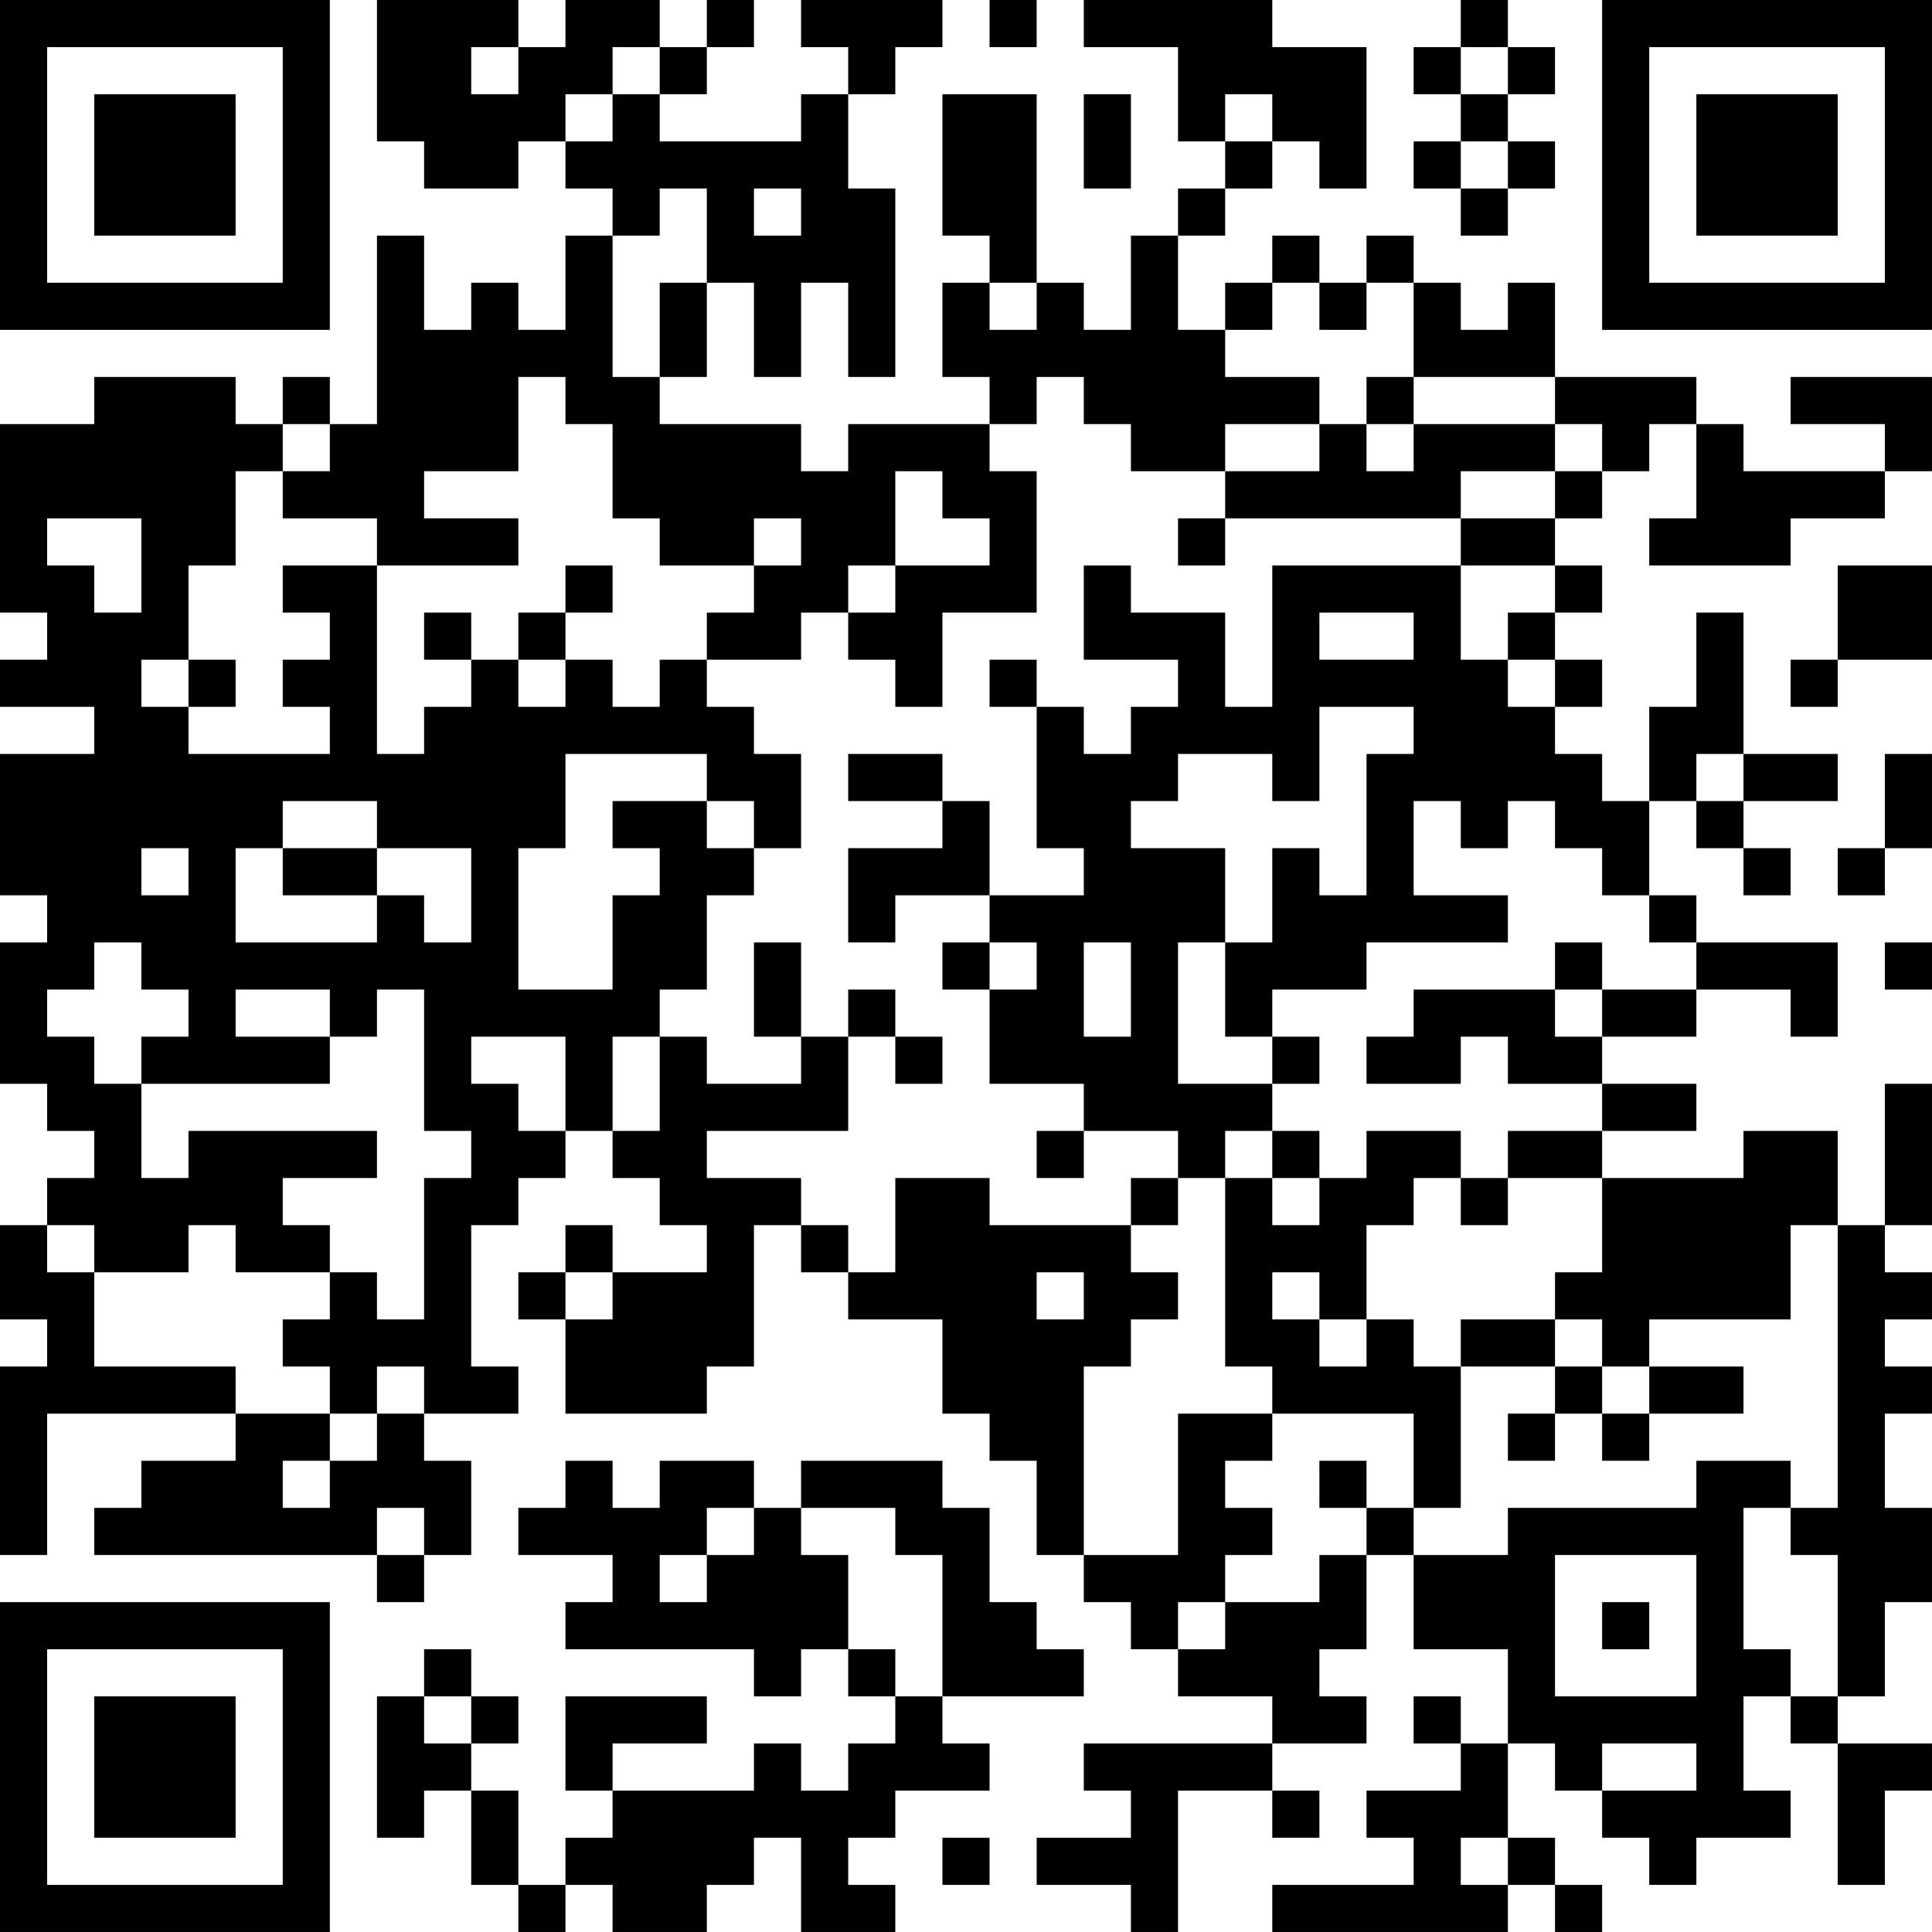 <?xml version="1.0" encoding="UTF-8"?>
<svg xmlns="http://www.w3.org/2000/svg" version="1.1" width="200" height="200" viewBox="0 0 200 200"><rect x="0" y="0" width="200" height="200" fill="#ffffff"/><g transform="scale(4.878)"><g transform="translate(0,0)"><path fill-rule="evenodd" d="M8 0L8 3L9 3L9 4L11 4L11 3L12 3L12 4L13 4L13 5L12 5L12 7L11 7L11 6L10 6L10 7L9 7L9 5L8 5L8 9L7 9L7 8L6 8L6 9L5 9L5 8L2 8L2 9L0 9L0 13L1 13L1 14L0 14L0 15L2 15L2 16L0 16L0 19L1 19L1 20L0 20L0 23L1 23L1 24L2 24L2 25L1 25L1 26L0 26L0 28L1 28L1 29L0 29L0 33L1 33L1 30L5 30L5 31L3 31L3 32L2 32L2 33L8 33L8 34L9 34L9 33L10 33L10 31L9 31L9 30L11 30L11 29L10 29L10 26L11 26L11 25L12 25L12 24L13 24L13 25L14 25L14 26L15 26L15 27L13 27L13 26L12 26L12 27L11 27L11 28L12 28L12 30L15 30L15 29L16 29L16 26L17 26L17 27L18 27L18 28L20 28L20 30L21 30L21 31L22 31L22 33L23 33L23 34L24 34L24 35L25 35L25 36L27 36L27 37L23 37L23 38L24 38L24 39L22 39L22 40L24 40L24 41L25 41L25 38L27 38L27 39L28 39L28 38L27 38L27 37L29 37L29 36L28 36L28 35L29 35L29 33L30 33L30 35L32 35L32 37L31 37L31 36L30 36L30 37L31 37L31 38L29 38L29 39L30 39L30 40L27 40L27 41L32 41L32 40L33 40L33 41L34 41L34 40L33 40L33 39L32 39L32 37L33 37L33 38L34 38L34 39L35 39L35 40L36 40L36 39L38 39L38 38L37 38L37 36L38 36L38 37L39 37L39 40L40 40L40 38L41 38L41 37L39 37L39 36L40 36L40 34L41 34L41 32L40 32L40 30L41 30L41 29L40 29L40 28L41 28L41 27L40 27L40 26L41 26L41 23L40 23L40 26L39 26L39 24L37 24L37 25L34 25L34 24L36 24L36 23L34 23L34 22L36 22L36 21L38 21L38 22L39 22L39 20L36 20L36 19L35 19L35 17L36 17L36 18L37 18L37 19L38 19L38 18L37 18L37 17L39 17L39 16L37 16L37 13L36 13L36 15L35 15L35 17L34 17L34 16L33 16L33 15L34 15L34 14L33 14L33 13L34 13L34 12L33 12L33 11L34 11L34 10L35 10L35 9L36 9L36 11L35 11L35 12L38 12L38 11L40 11L40 10L41 10L41 8L38 8L38 9L40 9L40 10L37 10L37 9L36 9L36 8L33 8L33 6L32 6L32 7L31 7L31 6L30 6L30 5L29 5L29 6L28 6L28 5L27 5L27 6L26 6L26 7L25 7L25 5L26 5L26 4L27 4L27 3L28 3L28 4L29 4L29 1L27 1L27 0L23 0L23 1L25 1L25 3L26 3L26 4L25 4L25 5L24 5L24 7L23 7L23 6L22 6L22 2L20 2L20 5L21 5L21 6L20 6L20 8L21 8L21 9L18 9L18 10L17 10L17 9L14 9L14 8L15 8L15 6L16 6L16 8L17 8L17 6L18 6L18 8L19 8L19 4L18 4L18 2L19 2L19 1L20 1L20 0L17 0L17 1L18 1L18 2L17 2L17 3L14 3L14 2L15 2L15 1L16 1L16 0L15 0L15 1L14 1L14 0L12 0L12 1L11 1L11 0ZM21 0L21 1L22 1L22 0ZM31 0L31 1L30 1L30 2L31 2L31 3L30 3L30 4L31 4L31 5L32 5L32 4L33 4L33 3L32 3L32 2L33 2L33 1L32 1L32 0ZM10 1L10 2L11 2L11 1ZM13 1L13 2L12 2L12 3L13 3L13 2L14 2L14 1ZM31 1L31 2L32 2L32 1ZM23 2L23 4L24 4L24 2ZM26 2L26 3L27 3L27 2ZM31 3L31 4L32 4L32 3ZM14 4L14 5L13 5L13 8L14 8L14 6L15 6L15 4ZM16 4L16 5L17 5L17 4ZM21 6L21 7L22 7L22 6ZM27 6L27 7L26 7L26 8L28 8L28 9L26 9L26 10L24 10L24 9L23 9L23 8L22 8L22 9L21 9L21 10L22 10L22 13L20 13L20 15L19 15L19 14L18 14L18 13L19 13L19 12L21 12L21 11L20 11L20 10L19 10L19 12L18 12L18 13L17 13L17 14L15 14L15 13L16 13L16 12L17 12L17 11L16 11L16 12L14 12L14 11L13 11L13 9L12 9L12 8L11 8L11 10L9 10L9 11L11 11L11 12L8 12L8 11L6 11L6 10L7 10L7 9L6 9L6 10L5 10L5 12L4 12L4 14L3 14L3 15L4 15L4 16L7 16L7 15L6 15L6 14L7 14L7 13L6 13L6 12L8 12L8 16L9 16L9 15L10 15L10 14L11 14L11 15L12 15L12 14L13 14L13 15L14 15L14 14L15 14L15 15L16 15L16 16L17 16L17 18L16 18L16 17L15 17L15 16L12 16L12 18L11 18L11 21L13 21L13 19L14 19L14 18L13 18L13 17L15 17L15 18L16 18L16 19L15 19L15 21L14 21L14 22L13 22L13 24L14 24L14 22L15 22L15 23L17 23L17 22L18 22L18 24L15 24L15 25L17 25L17 26L18 26L18 27L19 27L19 25L21 25L21 26L24 26L24 27L25 27L25 28L24 28L24 29L23 29L23 33L25 33L25 30L27 30L27 31L26 31L26 32L27 32L27 33L26 33L26 34L25 34L25 35L26 35L26 34L28 34L28 33L29 33L29 32L30 32L30 33L32 33L32 32L36 32L36 31L38 31L38 32L37 32L37 35L38 35L38 36L39 36L39 33L38 33L38 32L39 32L39 26L38 26L38 28L35 28L35 29L34 29L34 28L33 28L33 27L34 27L34 25L32 25L32 24L34 24L34 23L32 23L32 22L31 22L31 23L29 23L29 22L30 22L30 21L33 21L33 22L34 22L34 21L36 21L36 20L35 20L35 19L34 19L34 18L33 18L33 17L32 17L32 18L31 18L31 17L30 17L30 19L32 19L32 20L29 20L29 21L27 21L27 22L26 22L26 20L27 20L27 18L28 18L28 19L29 19L29 16L30 16L30 15L28 15L28 17L27 17L27 16L25 16L25 17L24 17L24 18L26 18L26 20L25 20L25 23L27 23L27 24L26 24L26 25L25 25L25 24L23 24L23 23L21 23L21 21L22 21L22 20L21 20L21 19L23 19L23 18L22 18L22 15L23 15L23 16L24 16L24 15L25 15L25 14L23 14L23 12L24 12L24 13L26 13L26 15L27 15L27 12L31 12L31 14L32 14L32 15L33 15L33 14L32 14L32 13L33 13L33 12L31 12L31 11L33 11L33 10L34 10L34 9L33 9L33 8L30 8L30 6L29 6L29 7L28 7L28 6ZM29 8L29 9L28 9L28 10L26 10L26 11L25 11L25 12L26 12L26 11L31 11L31 10L33 10L33 9L30 9L30 8ZM29 9L29 10L30 10L30 9ZM1 11L1 12L2 12L2 13L3 13L3 11ZM12 12L12 13L11 13L11 14L12 14L12 13L13 13L13 12ZM39 12L39 14L38 14L38 15L39 15L39 14L41 14L41 12ZM9 13L9 14L10 14L10 13ZM28 13L28 14L30 14L30 13ZM4 14L4 15L5 15L5 14ZM21 14L21 15L22 15L22 14ZM18 16L18 17L20 17L20 18L18 18L18 20L19 20L19 19L21 19L21 17L20 17L20 16ZM36 16L36 17L37 17L37 16ZM40 16L40 18L39 18L39 19L40 19L40 18L41 18L41 16ZM6 17L6 18L5 18L5 20L8 20L8 19L9 19L9 20L10 20L10 18L8 18L8 17ZM3 18L3 19L4 19L4 18ZM6 18L6 19L8 19L8 18ZM2 20L2 21L1 21L1 22L2 22L2 23L3 23L3 25L4 25L4 24L8 24L8 25L6 25L6 26L7 26L7 27L5 27L5 26L4 26L4 27L2 27L2 26L1 26L1 27L2 27L2 29L5 29L5 30L7 30L7 31L6 31L6 32L7 32L7 31L8 31L8 30L9 30L9 29L8 29L8 30L7 30L7 29L6 29L6 28L7 28L7 27L8 27L8 28L9 28L9 25L10 25L10 24L9 24L9 21L8 21L8 22L7 22L7 21L5 21L5 22L7 22L7 23L3 23L3 22L4 22L4 21L3 21L3 20ZM16 20L16 22L17 22L17 20ZM20 20L20 21L21 21L21 20ZM23 20L23 22L24 22L24 20ZM33 20L33 21L34 21L34 20ZM40 20L40 21L41 21L41 20ZM18 21L18 22L19 22L19 23L20 23L20 22L19 22L19 21ZM10 22L10 23L11 23L11 24L12 24L12 22ZM27 22L27 23L28 23L28 22ZM22 24L22 25L23 25L23 24ZM27 24L27 25L26 25L26 29L27 29L27 30L30 30L30 32L31 32L31 29L33 29L33 30L32 30L32 31L33 31L33 30L34 30L34 31L35 31L35 30L37 30L37 29L35 29L35 30L34 30L34 29L33 29L33 28L31 28L31 29L30 29L30 28L29 28L29 26L30 26L30 25L31 25L31 26L32 26L32 25L31 25L31 24L29 24L29 25L28 25L28 24ZM24 25L24 26L25 26L25 25ZM27 25L27 26L28 26L28 25ZM12 27L12 28L13 28L13 27ZM22 27L22 28L23 28L23 27ZM27 27L27 28L28 28L28 29L29 29L29 28L28 28L28 27ZM12 31L12 32L11 32L11 33L13 33L13 34L12 34L12 35L16 35L16 36L17 36L17 35L18 35L18 36L19 36L19 37L18 37L18 38L17 38L17 37L16 37L16 38L13 38L13 37L15 37L15 36L12 36L12 38L13 38L13 39L12 39L12 40L11 40L11 38L10 38L10 37L11 37L11 36L10 36L10 35L9 35L9 36L8 36L8 39L9 39L9 38L10 38L10 40L11 40L11 41L12 41L12 40L13 40L13 41L15 41L15 40L16 40L16 39L17 39L17 41L19 41L19 40L18 40L18 39L19 39L19 38L21 38L21 37L20 37L20 36L23 36L23 35L22 35L22 34L21 34L21 32L20 32L20 31L17 31L17 32L16 32L16 31L14 31L14 32L13 32L13 31ZM28 31L28 32L29 32L29 31ZM8 32L8 33L9 33L9 32ZM15 32L15 33L14 33L14 34L15 34L15 33L16 33L16 32ZM17 32L17 33L18 33L18 35L19 35L19 36L20 36L20 33L19 33L19 32ZM33 33L33 36L36 36L36 33ZM34 34L34 35L35 35L35 34ZM9 36L9 37L10 37L10 36ZM34 37L34 38L36 38L36 37ZM20 39L20 40L21 40L21 39ZM31 39L31 40L32 40L32 39ZM0 0L0 7L7 7L7 0ZM1 1L1 6L6 6L6 1ZM2 2L2 5L5 5L5 2ZM34 0L34 7L41 7L41 0ZM35 1L35 6L40 6L40 1ZM36 2L36 5L39 5L39 2ZM0 34L0 41L7 41L7 34ZM1 35L1 40L6 40L6 35ZM2 36L2 39L5 39L5 36Z" fill="#000000"/></g></g></svg>
